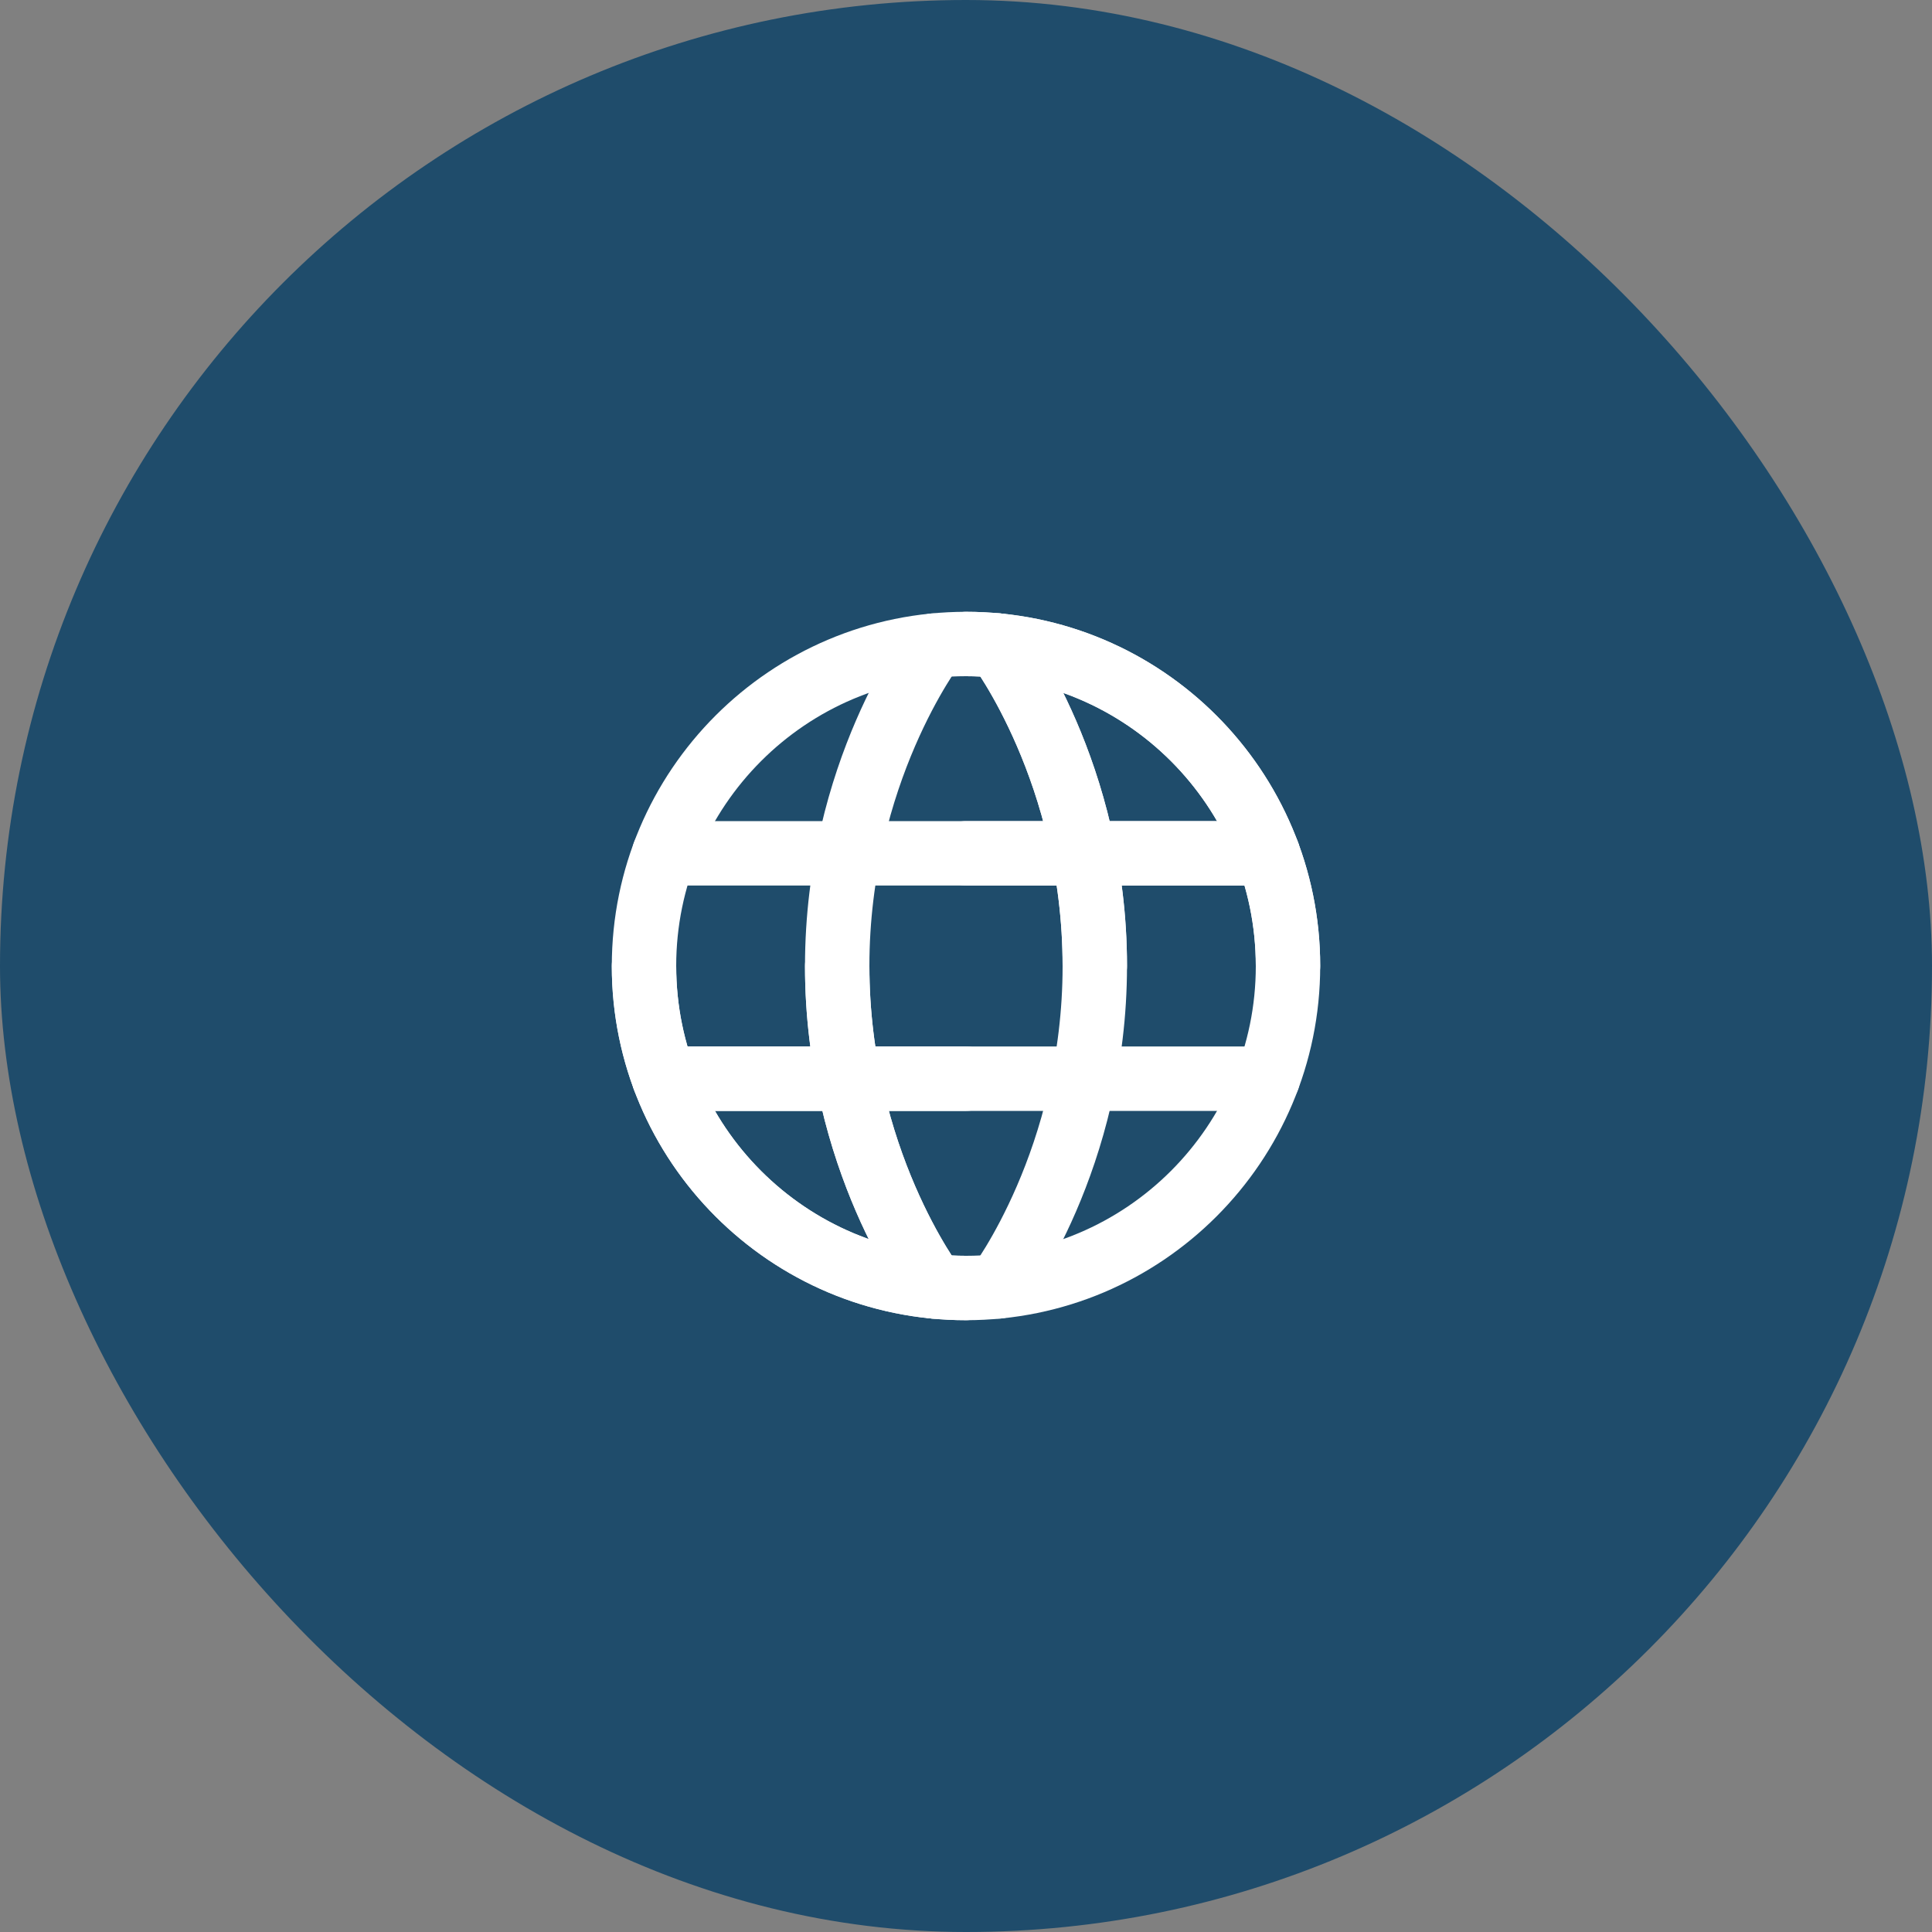<svg width="30" height="30" viewBox="0 0 30 30" fill="none" xmlns="http://www.w3.org/2000/svg">
<rect x="0" y="0" width="30" height="30" fill="#808080" stroke="none"/>
<rect width="30" height="30" rx="15" fill="#1F4C6B"/>
<path d="M20 15C20 12.239 17.762 10 15 10C12.239 10 10 12.239 10 15C10 17.762 12.239 20 15 20" stroke="white" stroke-linecap="round" stroke-linejoin="round"/>
<path d="M15.5 10.025C15.5 10.025 17 12 17 15" stroke="white" stroke-linecap="round" stroke-linejoin="round"/>
<path d="M14.5 19.975C14.5 19.975 13 18 13 15C13 12 14.5 10.025 14.5 10.025" stroke="white" stroke-linecap="round" stroke-linejoin="round"/>
<path d="M10.315 16.75H15" stroke="white" stroke-linecap="round" stroke-linejoin="round"/>
<path d="M10.315 13.25H19.685" stroke="white" stroke-linecap="round" stroke-linejoin="round"/>
<path d="M10 15C10 17.762 12.239 20 15 20C17.762 20 20 17.762 20 15C20 12.239 17.762 10 15 10" stroke="white" stroke-linecap="round" stroke-linejoin="round"/>
<path d="M14.5 19.975C14.5 19.975 13 18 13 15" stroke="white" stroke-linecap="round" stroke-linejoin="round"/>
<path d="M15.5 10.025C15.5 10.025 17 12 17 15C17 18 15.5 19.975 15.5 19.975" stroke="white" stroke-linecap="round" stroke-linejoin="round"/>
<path d="M19.685 13.25H15" stroke="white" stroke-linecap="round" stroke-linejoin="round"/>
<path d="M19.685 16.75H10.315" stroke="white" stroke-linecap="round" stroke-linejoin="round"/>
</svg>
